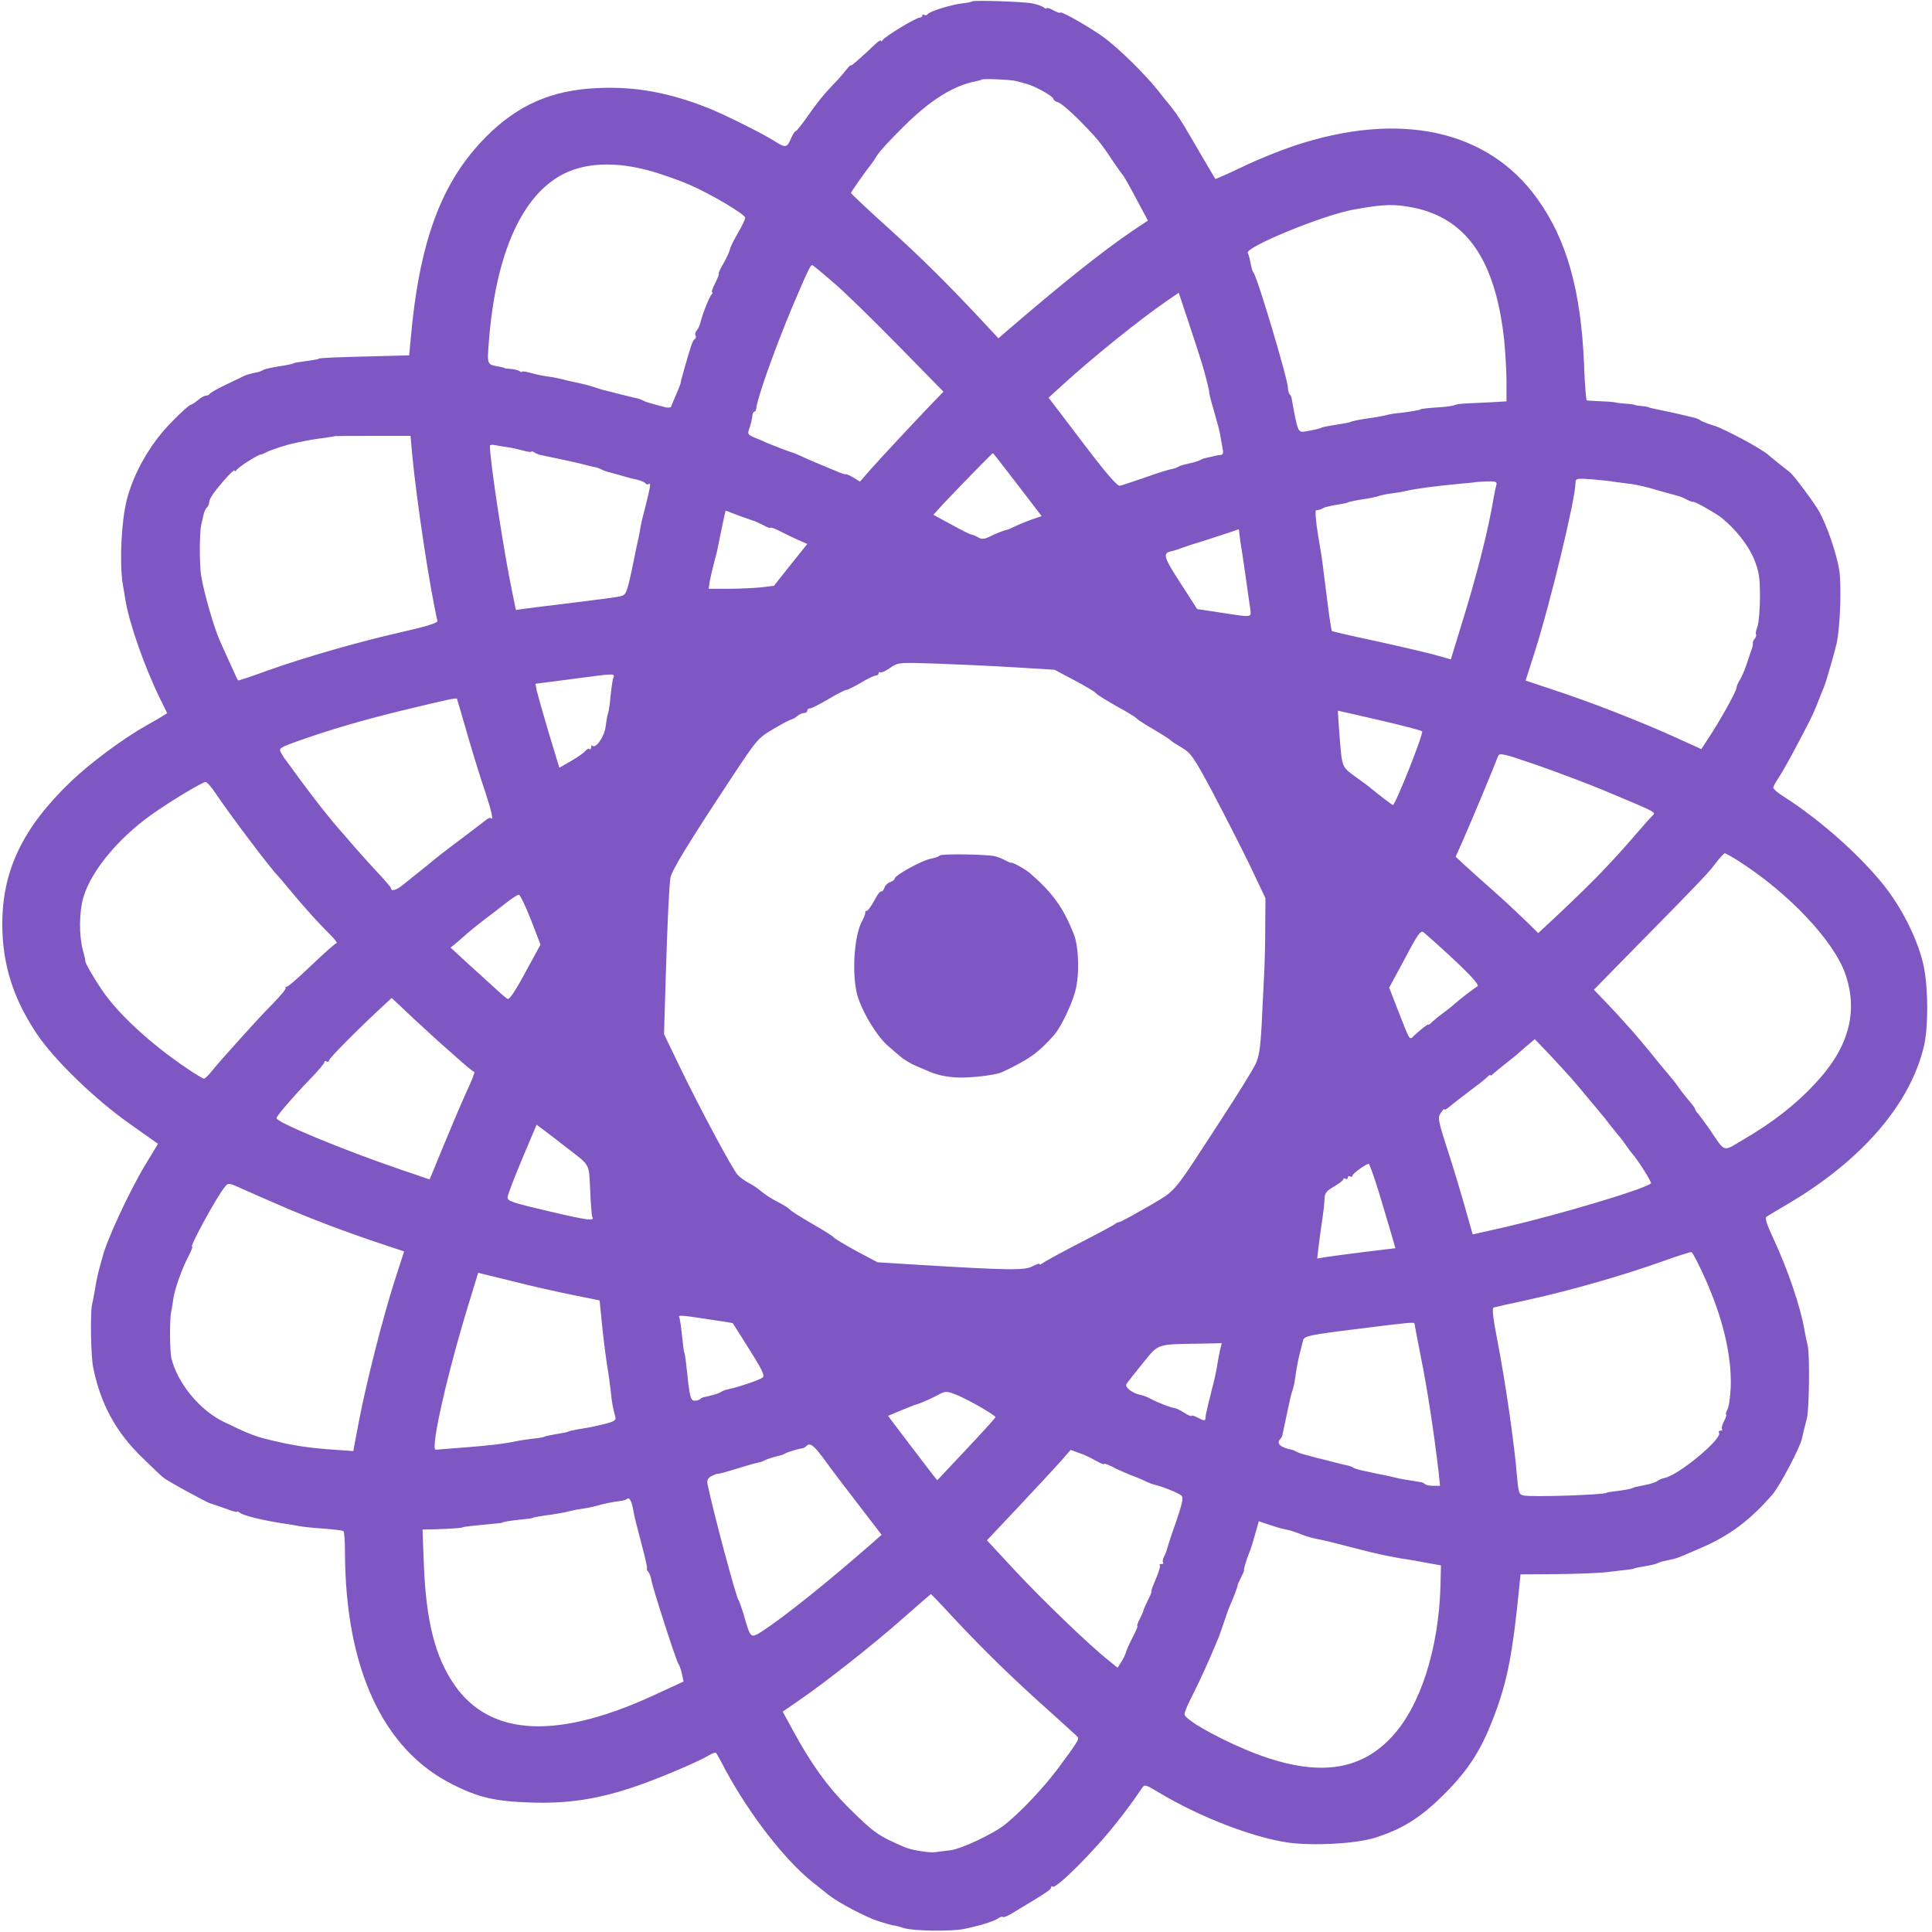 <?xml version="1.0" standalone="no"?>
<!DOCTYPE svg PUBLIC "-//W3C//DTD SVG 20010904//EN"
 "http://www.w3.org/TR/2001/REC-SVG-20010904/DTD/svg10.dtd">
<svg version="1.0" xmlns="http://www.w3.org/2000/svg"
 width="64px" height="64px" viewBox="0 0 840 840"
 preserveAspectRatio="xMidYMid meet">
<g transform="translate(0,840) scale(0.1,-0.1)"
fill="#7e57c2" stroke="none" id="th-logo-color">
<path d="M4227 8394 c-2 -2 -19 -6 -38 -8 -46 -4 -147 -35 -155 -47 -3 -5 -10
-7 -15 -4 -5 4 -9 2 -9 -3 0 -5 -6 -9 -12 -9 -16 0 -150 -81 -160 -97 -4 -6
-8 -8 -8 -3 0 4 -8 -1 -19 -10 -71 -67 -111 -102 -111 -97 0 4 -10 -6 -22 -21
-12 -16 -36 -43 -53 -60 -46 -48 -76 -86 -119 -148 -22 -31 -43 -57 -46 -57
-4 0 -13 -14 -20 -30 -18 -43 -24 -44 -70 -15 -53 34 -222 118 -290 145 -171
68 -320 95 -484 87 -198 -9 -344 -73 -482 -211 -195 -196 -291 -454 -329 -886
l-6 -65 -152 -4 c-158 -4 -242 -7 -242 -11 0 -1 -12 -4 -27 -6 -16 -2 -40 -6
-55 -8 -16 -2 -28 -5 -28 -6 0 -2 -24 -7 -75 -15 -24 -4 -49 -10 -55 -13 -5
-4 -14 -7 -20 -9 -44 -9 -55 -13 -71 -21 -11 -5 -46 -22 -79 -38 -33 -16 -61
-32 -63 -36 -2 -4 -9 -8 -16 -8 -7 0 -23 -9 -36 -20 -13 -11 -27 -20 -31 -20
-5 0 -42 -33 -81 -73 -92 -92 -165 -219 -196 -337 -24 -92 -33 -269 -19 -365
5 -27 10 -60 12 -72 16 -100 82 -290 151 -431 l31 -63 -21 -13 c-11 -7 -43
-26 -71 -41 -101 -57 -242 -162 -328 -244 -208 -200 -297 -386 -297 -618 0
-175 47 -324 150 -478 76 -113 250 -282 401 -389 l126 -89 -55 -91 c-70 -116
-171 -334 -186 -401 -2 -5 -8 -28 -14 -50 -6 -22 -14 -58 -17 -80 -4 -22 -10
-57 -15 -78 -8 -39 -5 -222 5 -272 32 -159 99 -282 214 -393 42 -41 83 -80 91
-86 17 -15 190 -109 205 -113 6 -1 34 -11 63 -21 28 -11 52 -18 52 -15 0 3 6
1 13 -4 15 -13 103 -34 197 -48 20 -3 47 -7 60 -10 14 -3 61 -8 105 -11 44 -3
83 -8 88 -11 4 -2 7 -46 7 -96 2 -500 165 -853 465 -1004 114 -58 187 -75 340
-80 165 -6 299 15 464 72 104 36 266 105 313 133 15 9 29 14 31 11 2 -2 21
-35 41 -74 106 -196 258 -392 381 -490 20 -16 49 -39 64 -51 46 -37 164 -99
223 -118 32 -10 59 -17 60 -17 2 1 23 -4 48 -12 43 -13 205 -15 260 -4 69 14
127 32 148 45 12 8 22 11 22 7 0 -3 15 2 33 12 149 89 177 107 177 116 0 6 3
8 6 4 14 -13 185 158 284 285 40 51 63 82 104 142 13 19 15 18 72 -16 177
-107 408 -196 563 -219 110 -15 286 -6 373 19 122 37 204 88 308 192 106 106
162 194 218 344 56 149 79 267 108 561 l5 50 162 1 c89 1 187 5 217 9 30 4 69
8 85 10 17 2 30 4 30 5 0 2 20 6 62 13 17 3 36 8 41 11 4 3 22 8 38 11 46 10
40 7 154 57 121 52 212 121 307 231 32 38 120 204 128 244 5 23 10 45 21 86
10 38 13 274 4 314 -5 21 -12 54 -15 73 -17 98 -71 258 -132 389 -34 73 -41
96 -31 102 7 5 52 31 99 59 317 189 525 431 584 682 19 82 19 242 0 342 -20
102 -84 238 -162 341 -101 133 -287 300 -450 403 -24 15 -43 32 -43 37 0 6 11
26 24 45 22 33 78 136 131 240 13 25 31 65 40 90 10 25 21 54 26 65 8 18 45
147 54 186 16 72 22 249 12 319 -12 74 -55 200 -90 260 -24 41 -106 150 -123
165 -7 6 -27 21 -44 35 -18 14 -40 32 -50 41 -29 27 -193 115 -240 129 -25 8
-50 17 -56 22 -7 5 -21 11 -33 13 -12 3 -30 7 -41 10 -26 6 -56 13 -100 22
-47 10 -50 10 -52 13 -2 1 -16 3 -33 5 -16 1 -30 4 -30 5 0 1 -18 4 -40 5 -22
2 -40 4 -40 5 0 1 -27 4 -60 5 -33 2 -63 3 -66 4 -3 0 -9 72 -12 159 -13 317
-75 539 -201 715 -215 303 -600 387 -1063 232 -59 -20 -159 -60 -222 -91 -63
-30 -115 -53 -117 -52 -1 2 -24 41 -52 88 -87 150 -96 164 -121 200 -14 19
-28 37 -31 40 -3 3 -23 28 -44 55 -55 70 -171 184 -236 232 -59 43 -190 118
-190 108 0 -3 -13 1 -30 10 -16 9 -30 13 -30 9 0 -4 -6 -2 -12 4 -7 5 -29 13
-48 17 -39 8 -256 15 -263 9z m193 -347 c8 -2 28 -7 44 -12 38 -10 116 -54
116 -65 0 -5 9 -12 21 -15 12 -4 51 -37 88 -74 79 -80 94 -98 146 -176 22 -33
43 -62 46 -65 4 -3 30 -49 58 -102 l52 -97 -63 -42 c-129 -87 -305 -227 -549
-437 l-38 -33 -68 73 c-149 160 -274 284 -420 415 -84 76 -153 141 -153 144 0
4 57 86 87 124 5 6 17 24 27 40 10 17 62 73 116 126 116 115 216 177 314 196
11 2 22 5 24 7 5 5 131 0 152 -7z m-1582 -393 c47 -14 118 -39 157 -56 97 -42
245 -130 245 -145 0 -6 -14 -36 -31 -65 -17 -29 -33 -61 -35 -71 -2 -10 -15
-39 -29 -63 -14 -24 -23 -44 -20 -44 3 0 -4 -18 -15 -40 -11 -22 -18 -40 -14
-40 4 0 2 -6 -4 -13 -10 -12 -39 -86 -47 -121 -2 -10 -9 -24 -15 -32 -7 -7 -9
-18 -6 -23 4 -5 2 -12 -4 -16 -8 -5 -16 -28 -35 -95 -1 -3 -7 -23 -13 -45 -6
-22 -12 -43 -12 -47 0 -4 -9 -28 -20 -53 -11 -25 -21 -49 -22 -53 -3 -6 -19
-6 -43 2 -5 1 -23 6 -40 11 -16 4 -34 10 -40 14 -5 3 -14 6 -20 8 -9 2 -29 6
-75 18 -22 6 -60 15 -75 19 -5 1 -26 7 -45 14 -19 6 -46 13 -60 16 -14 3 -35
7 -47 10 -42 11 -67 16 -104 21 -20 3 -50 10 -67 15 -18 5 -32 6 -32 4 0 -3
-6 -2 -12 3 -7 4 -24 8 -38 9 -14 1 -25 2 -25 3 0 2 -11 4 -25 7 -53 9 -52 8
-45 102 28 373 135 625 307 726 103 60 243 67 406 20z m3313 -158 c229 -49
352 -232 389 -576 5 -52 10 -133 10 -180 l0 -85 -67 -4 c-38 -2 -86 -4 -108
-5 -22 -1 -44 -4 -50 -7 -5 -3 -30 -7 -55 -9 -57 -3 -95 -8 -95 -10 0 -3 -38
-9 -84 -15 -24 -2 -51 -6 -60 -9 -9 -3 -34 -7 -56 -11 -65 -9 -98 -16 -104
-20 -4 -2 -27 -6 -51 -10 -51 -8 -75 -13 -75 -15 0 -2 -35 -10 -70 -16 -32 -5
-33 -2 -59 143 -1 7 -5 16 -9 19 -4 4 -7 16 -7 26 0 37 -132 479 -150 503 -5
6 -10 24 -13 42 -3 17 -8 37 -12 43 -15 24 327 165 461 189 133 24 177 25 265
7z m-2527 -325 c48 -40 174 -164 282 -274 l196 -200 -59 -61 c-96 -101 -205
-218 -256 -275 l-48 -55 -29 18 c-16 9 -31 16 -33 14 -1 -2 -23 5 -47 16 -94
39 -106 44 -145 62 -22 10 -42 18 -45 18 -8 2 -71 26 -105 40 -16 8 -43 19
-58 25 -22 9 -27 16 -22 29 8 21 16 53 17 70 1 6 4 12 8 12 4 0 7 6 8 13 3 44
87 279 165 462 60 141 72 165 79 162 4 -1 45 -35 92 -76z m1612 -386 c9 -33
18 -69 20 -80 1 -11 3 -21 3 -22 1 -2 1 -5 2 -8 0 -2 9 -35 20 -72 11 -38 22
-79 24 -93 2 -14 7 -39 10 -56 5 -22 3 -31 -7 -32 -7 0 -24 -3 -38 -7 -14 -3
-29 -7 -35 -8 -5 -2 -14 -5 -20 -9 -5 -3 -26 -9 -45 -13 -19 -4 -39 -10 -45
-13 -5 -4 -14 -7 -20 -9 -33 -7 -59 -15 -135 -42 -47 -16 -92 -31 -101 -33
-12 -2 -63 58 -163 190 l-147 193 55 50 c133 122 344 292 461 372 l50 34 47
-141 c26 -78 55 -168 64 -201z m-3444 -360 c19 -200 76 -580 110 -725 2 -8
-53 -25 -147 -46 -195 -44 -438 -114 -593 -170 -68 -25 -125 -44 -127 -42 -2
2 -15 29 -29 61 -14 31 -37 81 -50 111 -26 57 -70 211 -82 286 -7 50 -7 184 1
218 3 12 7 32 10 44 2 12 9 26 15 32 5 5 10 16 10 24 0 15 25 50 78 109 17 19
32 32 32 27 0 -5 4 -4 8 2 8 13 91 66 106 68 6 1 16 5 23 9 14 9 97 36 131 42
57 12 80 16 122 21 25 4 46 7 47 8 1 0 75 1 165 1 l163 0 7 -80z m419 30 c20
-3 50 -10 67 -15 18 -5 32 -6 32 -4 0 3 6 2 13 -3 6 -4 17 -8 22 -10 18 -4 60
-13 85 -18 60 -13 71 -15 90 -20 46 -12 66 -16 75 -18 6 -2 15 -5 20 -8 6 -4
24 -10 40 -14 37 -10 52 -14 68 -19 6 -2 27 -7 45 -11 18 -4 35 -12 38 -16 3
-5 10 -7 15 -3 10 6 8 -7 -18 -111 -9 -33 -17 -69 -19 -80 -1 -11 -5 -31 -8
-45 -3 -14 -11 -47 -16 -75 -34 -166 -36 -170 -61 -177 -13 -4 -105 -16 -204
-28 -99 -12 -196 -24 -216 -27 l-36 -5 -16 78 c-36 171 -97 569 -97 636 0 4
10 5 22 3 12 -3 39 -7 59 -10z m2213 -162 l105 -137 -47 -16 c-26 -10 -59 -23
-72 -30 -14 -7 -27 -13 -30 -13 -7 0 -50 -16 -81 -32 -19 -9 -31 -10 -45 -2
-10 6 -24 12 -31 13 -7 1 -46 21 -88 44 l-77 42 43 47 c66 70 213 221 216 221
1 0 50 -62 107 -137z m2596 12 c14 -2 45 -6 70 -9 25 -3 77 -15 115 -27 39
-11 78 -22 87 -24 9 -2 27 -9 40 -16 13 -7 26 -12 30 -11 8 2 97 -49 124 -70
60 -48 116 -120 140 -178 22 -55 26 -80 26 -165 0 -55 -5 -113 -11 -129 -6
-16 -9 -31 -6 -34 2 -3 0 -11 -5 -18 -6 -6 -10 -16 -9 -20 1 -5 -1 -16 -4 -24
-3 -8 -13 -37 -22 -65 -9 -27 -23 -60 -31 -72 -8 -12 -14 -28 -14 -34 0 -14
-76 -150 -123 -220 l-30 -46 -121 55 c-154 69 -356 148 -517 201 l-126 42 39
122 c67 209 178 668 178 738 0 19 5 20 73 15 40 -4 84 -8 97 -11z m-514 -13
c-3 -10 -8 -35 -12 -57 -24 -144 -74 -341 -146 -571 l-40 -131 -67 19 c-36 10
-151 37 -256 60 -104 22 -192 43 -194 44 -2 2 -10 50 -17 107 -7 56 -16 127
-20 157 -3 30 -14 101 -24 158 -9 56 -13 103 -8 103 19 3 23 5 33 11 6 3 30 9
55 13 25 4 48 8 51 11 4 2 24 6 44 10 54 8 74 12 95 19 10 3 34 8 52 10 18 2
44 6 58 10 50 11 125 21 240 32 36 3 66 6 67 7 1 0 22 2 48 3 38 1 45 -2 41
-15z m-3296 -133 c30 -11 60 -21 65 -23 6 -1 25 -10 43 -19 17 -10 32 -15 32
-12 0 4 17 -2 38 -13 20 -10 56 -28 79 -38 l43 -19 -73 -91 -72 -91 -59 -7
c-32 -3 -96 -6 -142 -6 l-83 0 5 33 c3 17 12 55 19 82 8 28 16 61 18 75 6 32
31 150 32 150 0 0 25 -9 55 -21z m2178 -71 c0 -7 3 -26 5 -43 5 -28 31 -205
42 -287 6 -45 14 -43 -125 -22 l-105 16 -74 115 c-74 114 -77 129 -35 137 10
2 33 10 49 16 17 6 37 13 45 15 13 3 193 62 196 64 0 1 1 -5 2 -11z m-983
-589 l180 -11 85 -45 c47 -25 90 -50 95 -57 6 -7 45 -31 87 -55 43 -23 84 -48
90 -55 7 -7 42 -29 78 -50 36 -21 67 -41 70 -45 3 -4 25 -18 49 -32 39 -23 52
-42 134 -195 49 -93 121 -234 160 -314 l69 -145 -1 -135 c0 -74 -3 -173 -6
-220 -2 -47 -7 -139 -10 -205 -5 -88 -11 -131 -26 -161 -10 -22 -74 -126 -142
-230 -227 -349 -198 -314 -322 -388 -61 -35 -117 -66 -125 -68 -8 -2 -17 -5
-20 -8 -6 -6 -45 -27 -190 -102 -63 -33 -121 -65 -127 -70 -7 -6 -13 -8 -13
-4 0 4 -14 -1 -32 -10 -35 -18 -99 -17 -498 7 l-175 11 -92 49 c-51 28 -95 54
-98 59 -3 5 -46 32 -95 60 -49 28 -92 56 -96 61 -3 5 -26 20 -52 33 -26 13
-58 34 -72 46 -14 12 -38 29 -55 37 -16 9 -38 24 -47 34 -22 22 -171 301 -256
478 l-65 135 7 230 c8 265 15 409 21 450 6 32 77 149 258 423 116 176 122 184
187 222 36 22 73 41 81 43 7 2 20 9 27 16 7 6 20 12 28 12 8 0 14 5 14 10 0 6
5 10 12 10 6 0 42 18 79 40 37 22 72 40 78 40 5 0 34 14 63 31 29 18 59 32 66
32 6 0 12 4 12 9 0 5 3 7 8 5 4 -3 23 6 42 19 34 24 38 24 195 19 88 -3 241
-10 340 -16z m-1740 -51 c-3 -13 -8 -48 -11 -78 -2 -30 -7 -62 -10 -70 -3 -8
-8 -35 -11 -60 -5 -42 -43 -97 -57 -82 -3 3 -6 -1 -6 -8 0 -7 -3 -10 -7 -7 -3
4 -11 0 -17 -7 -6 -8 -34 -28 -62 -44 l-52 -30 -46 151 c-25 84 -48 166 -52
183 l-6 31 154 20 c204 27 192 27 183 1z m-631 -248 c25 -85 59 -195 76 -244
28 -85 37 -127 24 -113 -3 3 -13 -1 -22 -9 -10 -7 -53 -41 -97 -74 -84 -63
-123 -93 -158 -123 -12 -10 -35 -28 -50 -40 -15 -12 -40 -32 -55 -44 -27 -23
-52 -30 -52 -15 0 4 -26 34 -58 68 -31 33 -79 87 -107 119 -27 32 -54 63 -60
69 -34 38 -102 124 -159 201 -36 50 -70 95 -74 101 -5 5 -14 20 -20 31 -11 19
-6 23 76 52 139 49 275 89 447 131 219 53 240 57 242 51 1 -3 23 -76 47 -161z
m3963 69 c98 -23 182 -44 186 -49 8 -7 -116 -320 -127 -320 -3 0 -59 42 -102
78 -12 9 -34 26 -50 37 -72 52 -68 44 -79 174 -5 67 -9 121 -8 121 1 0 82 -18
180 -41z m968 -302 c253 -106 235 -97 217 -116 -10 -10 -32 -35 -51 -57 -125
-145 -195 -218 -354 -368 l-89 -83 -57 56 c-32 31 -93 88 -136 126 -44 39 -99
88 -123 110 l-43 40 31 70 c31 69 141 333 153 367 6 16 23 12 165 -37 87 -30
216 -79 287 -108z m-6025 -20 c56 -84 242 -331 270 -357 3 -3 28 -32 55 -65
67 -80 111 -129 164 -182 24 -23 39 -43 35 -43 -5 0 -53 -43 -108 -95 -54 -52
-103 -95 -109 -95 -6 0 -8 -2 -5 -6 3 -3 -22 -33 -56 -68 -54 -55 -87 -91
-221 -241 -16 -19 -39 -45 -50 -59 -11 -14 -24 -25 -28 -26 -4 0 -36 19 -70
42 -161 108 -304 240 -374 344 -38 56 -75 121 -72 126 1 2 -4 23 -11 48 -17
64 -16 166 3 230 33 112 150 254 293 356 82 59 224 144 238 144 6 0 27 -24 46
-53z m6615 -288 c221 -140 419 -350 469 -496 56 -165 13 -320 -132 -474 -85
-92 -186 -170 -311 -243 -93 -55 -77 -60 -148 44 -21 30 -44 61 -50 68 -7 7
-13 16 -13 20 0 4 -13 21 -28 38 -15 18 -34 42 -42 54 -14 20 -23 32 -68 85
-9 11 -35 42 -57 70 -22 27 -56 67 -75 89 -19 21 -48 53 -63 70 -15 17 -46 49
-68 72 l-39 41 205 209 c264 268 295 301 329 347 16 20 31 37 35 37 4 0 29
-14 56 -31z m-5247 -257 l42 -109 -66 -121 c-43 -80 -70 -120 -77 -115 -12 7
-33 26 -108 95 -20 18 -60 54 -88 80 l-52 48 27 22 c15 13 32 28 38 33 18 17
70 58 106 85 18 14 52 40 74 57 23 18 46 33 52 33 5 0 29 -49 52 -108z m3940
-107 c131 -118 186 -176 176 -183 -21 -13 -77 -57 -100 -77 -12 -11 -35 -29
-50 -40 -16 -11 -36 -28 -46 -37 -10 -10 -18 -16 -18 -13 0 5 -31 -19 -61 -47
-22 -21 -17 -28 -68 102 l-41 106 68 126 c55 105 69 124 81 115 8 -7 35 -30
59 -52z m-4443 -330 c24 -22 71 -65 106 -97 35 -31 82 -72 104 -92 22 -19 43
-36 47 -36 4 0 -12 -42 -36 -92 -23 -51 -68 -157 -100 -235 l-58 -141 -132 45
c-246 84 -540 206 -534 222 5 15 81 102 146 169 34 35 62 68 62 73 0 6 5 7 10
4 6 -3 10 -2 10 4 0 9 130 140 234 236 l39 36 30 -28 c16 -15 49 -46 72 -68z
m5025 -251 c14 -16 48 -56 75 -89 28 -33 55 -65 60 -72 6 -6 20 -24 32 -40 12
-15 30 -38 40 -50 10 -11 25 -31 33 -43 8 -12 20 -28 25 -34 27 -30 88 -127
83 -131 -24 -24 -396 -135 -629 -189 l-146 -33 -33 116 c-18 64 -52 178 -77
254 -41 127 -43 139 -28 159 8 13 15 19 15 15 0 -4 8 0 18 8 9 8 35 28 57 45
86 65 99 75 112 88 7 7 13 11 13 7 0 -4 6 0 13 7 8 7 28 24 46 38 18 14 38 30
44 35 7 6 30 25 51 44 l39 33 66 -69 c36 -39 77 -83 91 -99z m-4370 -301 c109
-84 100 -68 106 -188 2 -59 7 -111 9 -116 13 -19 -22 -15 -190 25 -162 38
-180 44 -178 62 1 11 30 86 64 167 l62 147 36 -27 c20 -15 61 -46 91 -70z
m3533 -190 c20 -65 44 -148 55 -184 l19 -66 -141 -17 c-78 -10 -154 -20 -170
-23 l-29 -5 6 53 c4 30 9 70 12 89 12 82 13 96 14 122 1 20 10 32 41 49 22 13
40 27 40 31 0 5 5 6 10 3 6 -3 10 -1 10 5 0 6 5 8 10 5 6 -3 10 -2 10 3 0 9
58 51 71 52 3 0 22 -53 42 -117z m-4773 -65 c128 -56 296 -119 441 -167 l96
-32 -43 -133 c-51 -160 -123 -444 -155 -613 l-23 -122 -70 5 c-124 8 -196 19
-311 48 -49 12 -90 29 -184 75 -104 51 -199 167 -226 276 -7 31 -8 164 -1 201
3 12 7 39 10 60 7 44 38 131 68 187 10 20 17 37 13 37 -11 0 110 222 143 260
14 18 18 17 71 -7 31 -14 108 -48 171 -75z m6192 -313 c79 -176 117 -337 113
-475 -2 -43 -8 -88 -15 -99 -6 -12 -8 -21 -5 -21 3 0 -1 -13 -9 -29 -9 -16
-12 -31 -9 -35 4 -3 1 -6 -6 -6 -7 0 -10 -4 -7 -9 16 -26 -176 -185 -237 -197
-11 -2 -24 -8 -31 -13 -6 -5 -29 -13 -51 -17 -51 -10 -54 -11 -57 -14 -5 -3
-41 -10 -78 -14 -19 -2 -35 -5 -35 -6 0 -9 -323 -20 -361 -12 -20 4 -22 12
-29 90 -10 129 -52 418 -84 580 -19 98 -25 145 -17 147 6 2 76 18 156 35 181
40 407 105 570 163 69 25 129 44 134 43 5 -1 31 -51 58 -111z m-4918 -76 l113
-23 12 -120 c7 -67 17 -141 21 -166 5 -25 11 -72 15 -105 6 -58 9 -74 20 -114
5 -15 -3 -21 -42 -31 -56 -14 -68 -16 -118 -24 -20 -4 -40 -8 -44 -10 -3 -3
-26 -7 -51 -11 -25 -4 -48 -9 -52 -11 -4 -3 -27 -7 -50 -9 -24 -3 -54 -7 -68
-10 -61 -13 -120 -20 -265 -31 -44 -3 -84 -7 -90 -7 -27 -5 52 343 150 658
l34 111 151 -37 c83 -21 202 -48 264 -60z m586 -105 c58 -8 105 -16 106 -17 1
-1 33 -52 72 -114 56 -89 68 -114 58 -122 -12 -10 -87 -36 -136 -48 -8 -2 -19
-5 -25 -6 -5 -1 -16 -6 -22 -10 -12 -7 -29 -12 -70 -21 -7 -1 -16 -5 -19 -9
-4 -4 -15 -7 -24 -7 -18 0 -22 17 -36 153 -3 29 -7 54 -9 57 -2 3 -6 37 -10
75 -4 39 -9 73 -12 78 -6 10 10 9 127 -9z m3070 -18 c0 -3 13 -72 29 -153 27
-132 57 -332 76 -495 l6 -58 -29 0 c-16 0 -32 3 -36 7 -3 4 -12 8 -19 9 -69
11 -94 15 -107 19 -8 2 -26 6 -40 9 -14 3 -36 7 -50 10 -14 3 -38 9 -55 12
-16 3 -34 9 -40 12 -5 4 -14 7 -20 9 -9 2 -29 6 -75 18 -11 3 -30 8 -42 11
-13 3 -27 6 -33 8 -5 2 -23 6 -40 11 -16 4 -34 10 -40 14 -5 3 -12 6 -15 7
-53 10 -73 28 -53 48 4 3 8 12 9 19 2 7 5 23 8 37 3 14 11 50 17 80 6 30 14
62 17 70 7 21 11 39 17 85 3 21 10 57 16 80 6 22 12 47 14 55 3 21 24 26 245
53 212 27 240 29 240 23z m-846 -118 c-4 -18 -8 -42 -10 -53 -5 -35 -15 -79
-26 -120 -5 -22 -12 -49 -15 -60 -2 -11 -6 -27 -8 -35 -2 -8 -4 -21 -4 -28 -1
-10 -8 -9 -31 3 -16 9 -30 13 -30 9 0 -3 -15 3 -32 14 -18 12 -37 20 -41 20
-11 0 -67 21 -100 38 -15 9 -37 17 -48 19 -36 7 -71 35 -61 48 4 7 36 47 70
89 70 87 59 83 245 86 l99 2 -8 -32z m-1149 -191 c53 -21 175 -91 173 -99 -2
-5 -59 -68 -128 -141 l-125 -133 -20 25 c-11 14 -59 77 -107 140 l-87 115 57
24 c31 13 62 25 67 26 16 4 68 27 95 42 30 16 36 16 75 1z m-570 -284 c27 -38
94 -126 149 -197 l99 -129 -44 -39 c-191 -167 -379 -318 -476 -381 -49 -31
-50 -31 -78 68 -10 33 -21 65 -25 70 -11 16 -109 382 -134 503 -3 16 2 26 17
34 12 6 24 11 27 10 3 -1 37 8 75 20 39 12 77 23 85 25 8 2 20 5 25 6 6 1 15
5 20 8 8 5 55 19 75 23 3 1 10 4 15 7 9 6 61 21 77 23 3 1 10 4 14 9 16 16 32
4 79 -60z m1178 -3 c21 -12 37 -19 37 -15 0 3 17 -2 38 -13 20 -11 57 -27 82
-37 25 -9 53 -21 64 -27 10 -5 26 -11 35 -13 38 -9 107 -37 118 -48 9 -9 3
-35 -23 -112 -20 -55 -37 -108 -39 -117 -2 -9 -8 -25 -14 -36 -6 -11 -7 -22
-4 -26 3 -3 0 -6 -7 -6 -7 0 -11 -3 -7 -6 3 -3 -5 -30 -18 -60 -13 -30 -22
-54 -19 -54 2 0 -4 -17 -15 -37 -10 -21 -19 -41 -20 -46 0 -4 -8 -21 -16 -37
-9 -17 -13 -30 -10 -30 3 0 -7 -24 -22 -52 -15 -29 -28 -59 -29 -66 -2 -7 -10
-24 -19 -38 l-16 -25 -37 30 c-85 67 -285 260 -404 387 l-127 137 133 141 c73
78 155 166 182 196 l49 56 36 -13 c20 -6 52 -22 72 -33z m-2009 -220 c3 -19
19 -83 35 -142 16 -60 27 -108 24 -108 -3 0 -1 -6 5 -13 6 -7 12 -24 14 -37 5
-32 108 -352 118 -365 4 -5 11 -25 15 -43 l7 -33 -104 -48 c-437 -207 -736
-195 -894 36 -82 120 -121 273 -131 516 l-6 157 56 1 c63 2 116 5 120 9 3 2
56 8 122 14 28 2 50 5 50 6 0 3 42 10 87 14 24 2 43 5 43 6 0 2 36 9 85 15 25
4 53 9 62 11 10 3 29 7 43 10 14 2 36 6 50 8 14 3 33 7 43 10 25 8 73 17 99
20 12 1 25 5 29 9 10 10 21 -10 28 -53z m2819 -76 c9 -2 25 -6 35 -8 9 -2 31
-10 47 -16 30 -12 48 -17 95 -26 14 -3 68 -16 120 -30 52 -13 105 -27 118 -29
12 -3 30 -7 41 -9 10 -2 36 -7 57 -11 22 -3 53 -8 69 -11 17 -3 48 -9 70 -13
l40 -7 -2 -89 c-8 -276 -88 -525 -213 -658 -130 -139 -300 -168 -536 -91 -145
47 -364 162 -364 191 0 8 13 40 29 71 38 74 81 169 121 267 6 17 18 50 26 75
8 25 19 54 24 65 12 25 32 79 31 83 -1 1 6 16 14 32 8 16 15 31 14 32 -3 4 11
49 21 73 5 11 17 47 26 81 l17 60 41 -14 c23 -7 49 -16 59 -18z m-1471 -341
c134 -146 265 -276 403 -401 83 -74 158 -143 169 -153 18 -16 18 -17 0 -45
-11 -16 -22 -33 -27 -39 -4 -5 -24 -32 -44 -60 -64 -86 -159 -187 -231 -246
-52 -42 -194 -109 -242 -114 -25 -3 -54 -6 -64 -8 -23 -4 -102 9 -131 21 -120
52 -134 62 -250 177 -86 86 -160 188 -235 327 l-47 86 71 49 c111 76 320 240
451 356 66 58 121 106 122 106 1 1 26 -25 55 -56z"/>
<path d="M4085 4680 c-3 -4 -21 -11 -40 -14 -39 -8 -155 -72 -155 -86 0 -5 -9
-11 -19 -15 -11 -3 -23 -15 -26 -26 -4 -10 -10 -17 -14 -15 -4 3 -17 -15 -30
-40 -13 -24 -28 -44 -32 -44 -5 0 -8 -3 -7 -7 1 -5 -5 -22 -14 -38 -33 -61
-44 -212 -24 -308 16 -73 88 -195 141 -238 11 -10 33 -28 49 -42 16 -14 48
-33 70 -42 23 -10 50 -21 61 -26 41 -17 92 -25 145 -24 67 2 146 13 168 24
118 56 156 83 225 161 29 33 75 128 92 190 19 70 16 192 -6 248 -46 115 -91
179 -189 264 -19 17 -78 50 -82 47 -2 -2 -13 3 -26 10 -13 7 -33 15 -45 18
-36 9 -237 12 -242 3z"/>
</g>
</svg>

